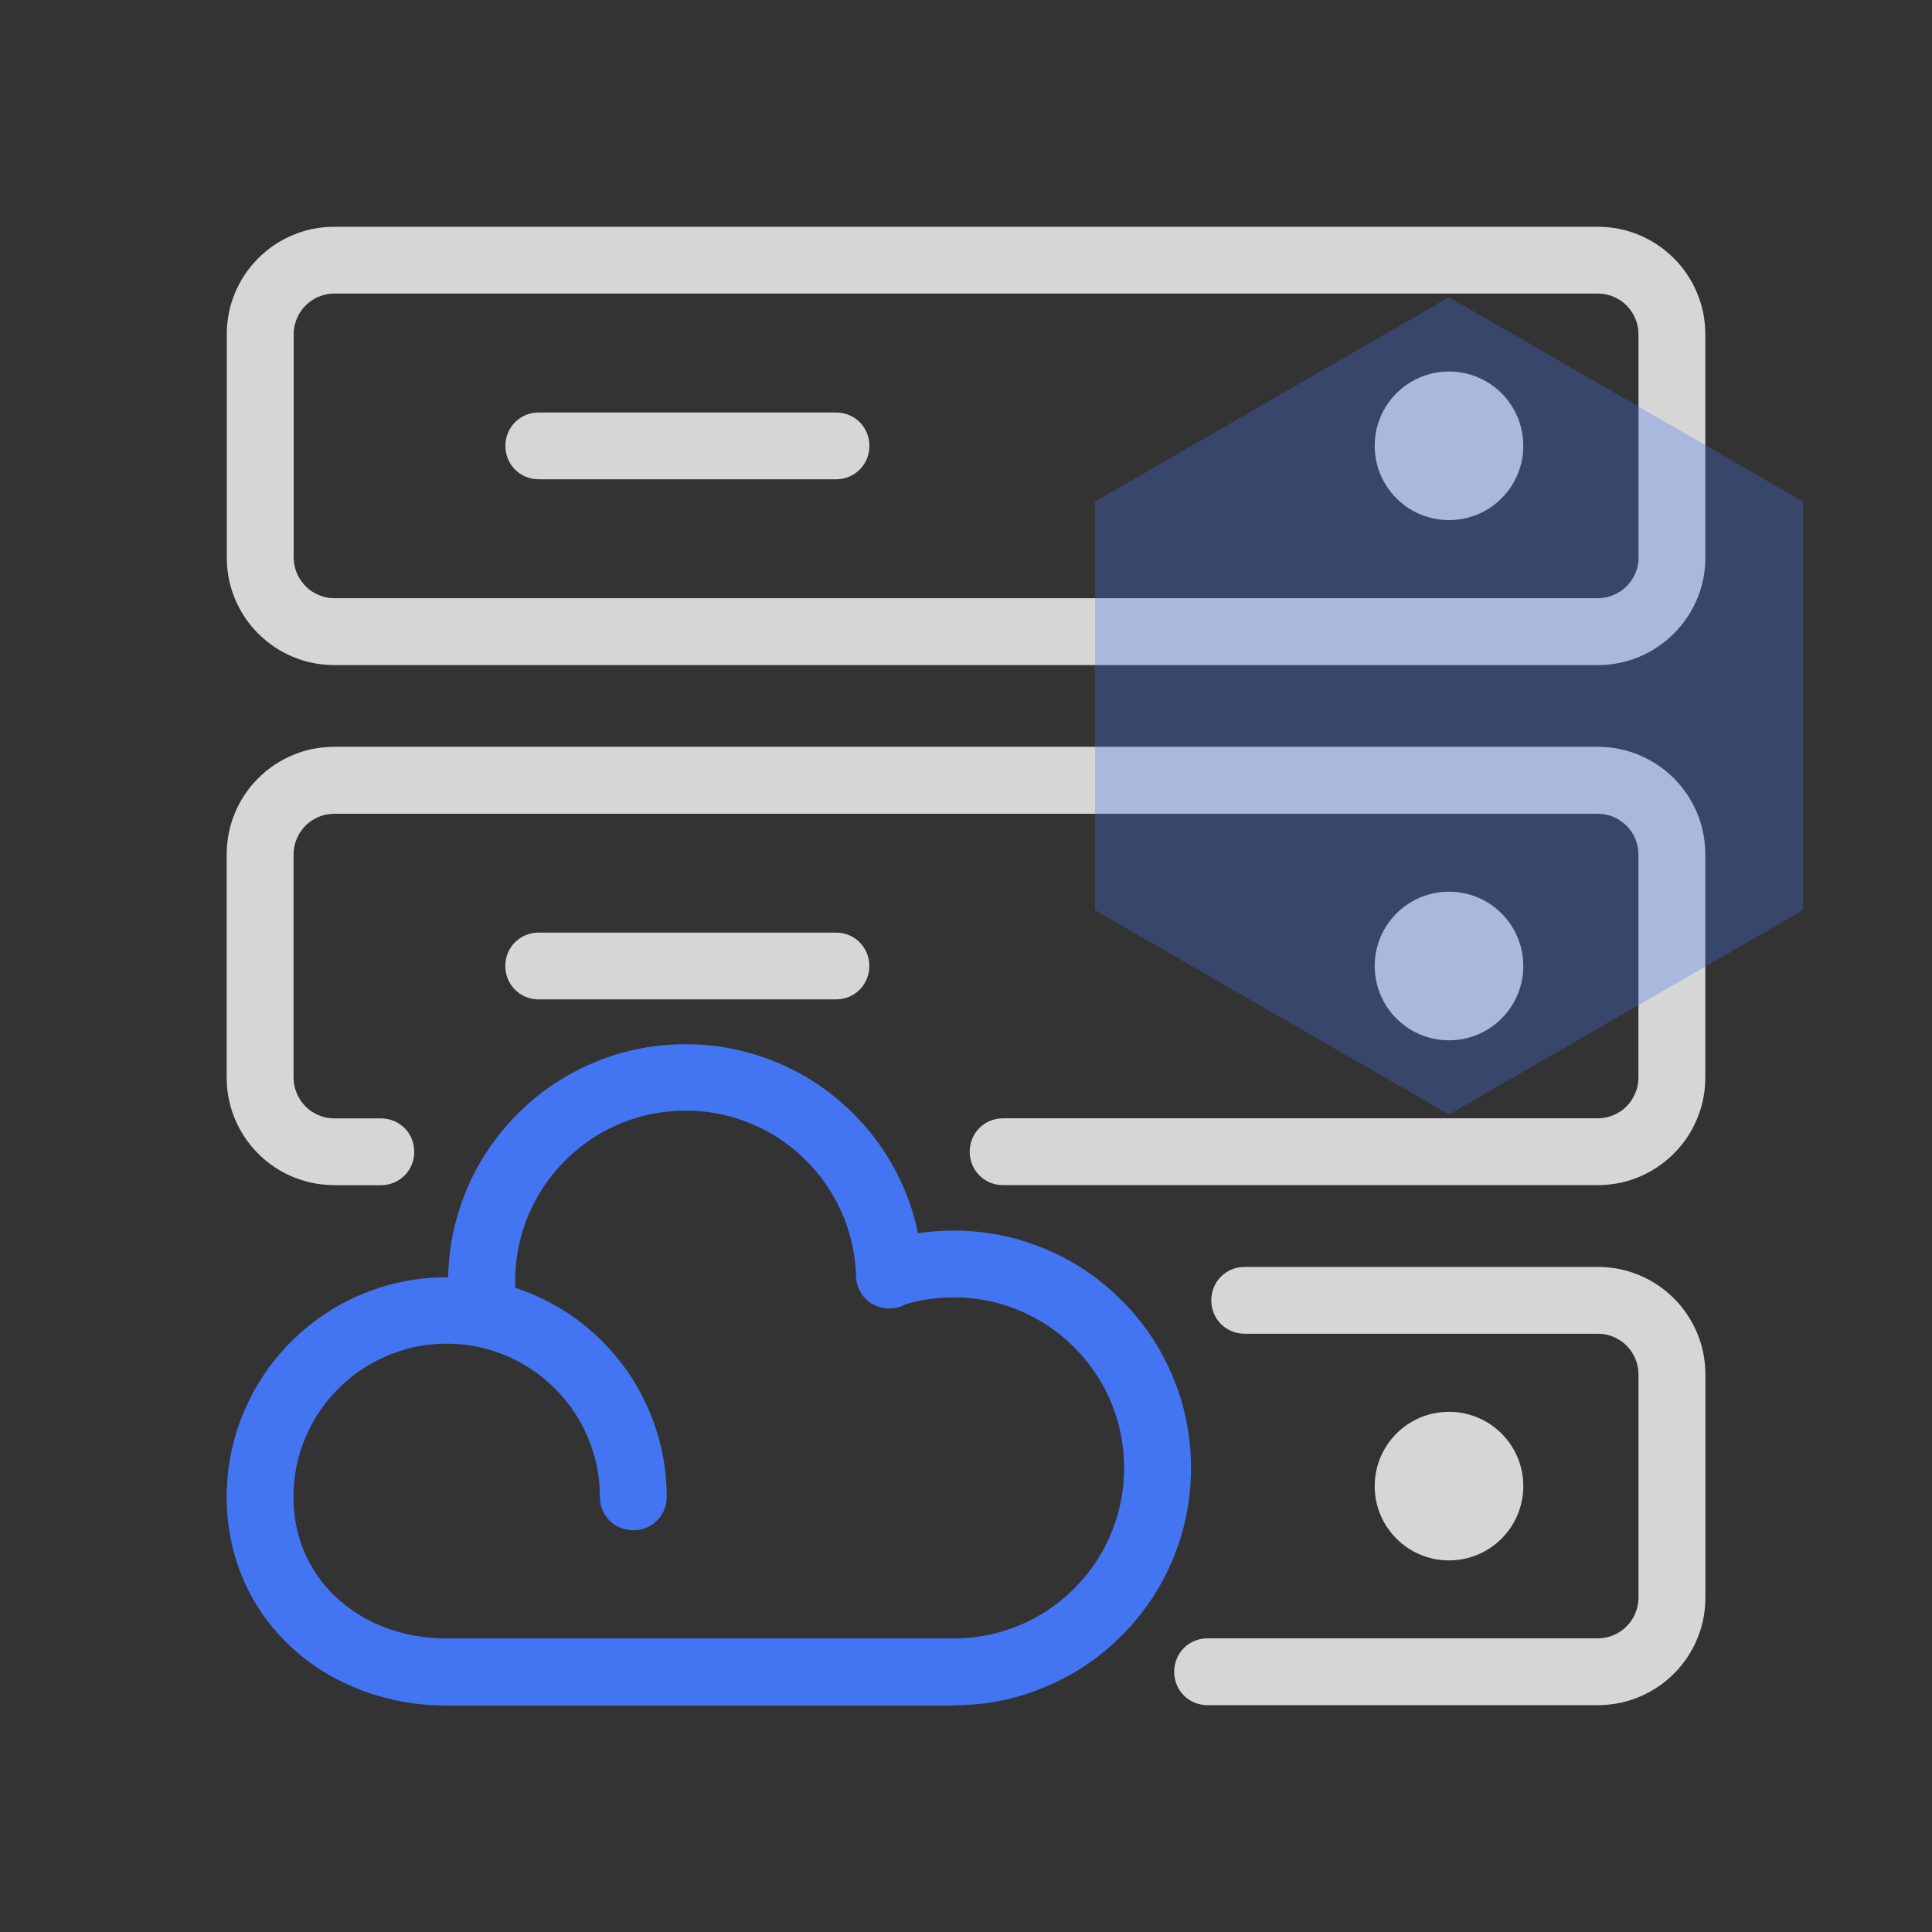 <!-- Generated by IcoMoon.io -->
<svg version="1.1" xmlns="http://www.w3.org/2000/svg" width="24" height="24" viewBox="0 0 24 24">
<rect x="0" y="0" width="24" height="24" fill="#333333" stroke="none"/>
<path fill="#fff" opacity="0.799" d="M17.077 5.538c0-0.51 0.413-0.923 0.923-0.923s0.923 0.413 0.923 0.923c0 0.51-0.413 0.923-0.923 0.923s-0.923-0.413-0.923-0.923zM17.077 12c0-0.51 0.413-0.923 0.923-0.923s0.923 0.413 0.923 0.923c0 0.51-0.413 0.923-0.923 0.923s-0.923-0.413-0.923-0.923zM18 17.538c-0.51 0-0.923 0.413-0.923 0.923s0.413 0.923 0.923 0.923c0.51 0 0.923-0.413 0.923-0.923s-0.413-0.923-0.923-0.923z"></path>
<path fill="#fff" opacity="0.799" d="M21.185 6.923c0 0.097-0.010 0.193-0.030 0.286-0.017 0.080-0.042 0.159-0.075 0.236s-0.071 0.149-0.116 0.217c-0.049 0.074-0.106 0.144-0.17 0.208s-0.134 0.121-0.208 0.17c-0.068 0.045-0.141 0.084-0.217 0.117s-0.155 0.057-0.236 0.075c-0.093 0.020-0.188 0.030-0.286 0.030h-15.692c-0.097 0-0.193-0.010-0.286-0.030-0.080-0.017-0.159-0.042-0.236-0.075s-0.149-0.071-0.217-0.116c-0.074-0.049-0.144-0.106-0.208-0.17s-0.121-0.134-0.17-0.208h-0c-0.045-0.068-0.084-0.141-0.116-0.217s-0.058-0.155-0.075-0.236v0c-0.020-0.093-0.030-0.188-0.030-0.286v-2.769c0-0.097 0.010-0.193 0.030-0.286v0c0.017-0.080 0.042-0.159 0.075-0.236s0.071-0.149 0.116-0.217c0.049-0.074 0.106-0.144 0.17-0.208s0.134-0.121 0.208-0.17c0.068-0.045 0.141-0.084 0.217-0.116s0.155-0.058 0.235-0.075v0 0h0c0.093-0.020 0.188-0.030 0.286-0.030h15.692c0.097 0 0.193 0.010 0.286 0.030 0.080 0.017 0.159 0.042 0.236 0.075s0.149 0.071 0.217 0.116v0l0 0c0.074 0.049 0.144 0.106 0.208 0.17s0.121 0.134 0.17 0.208c0.045 0.068 0.084 0.141 0.116 0.217s0.057 0.154 0.075 0.234l0 0.001c0.020 0.093 0.030 0.188 0.030 0.285v2.769zM20.354 6.923v-2.769c0-0.041-0.005-0.081-0.014-0.12-0.006-0.026-0.015-0.052-0.026-0.077-0.011-0.027-0.025-0.053-0.040-0.077h-0c-0.020-0.030-0.042-0.059-0.068-0.085s-0.054-0.049-0.085-0.068c-0.024-0.016-0.050-0.029-0.077-0.041-0.025-0.011-0.051-0.019-0.077-0.025h-0c-0.039-0.009-0.079-0.014-0.12-0.014h-15.692c-0.041 0-0.081 0.005-0.12 0.014-0.026 0.006-0.052 0.015-0.077 0.025-0.027 0.011-0.053 0.025-0.077 0.041-0.030 0.019-0.059 0.042-0.085 0.068s-0.049 0.054-0.068 0.085c-0.016 0.024-0.029 0.050-0.040 0.077-0.011 0.025-0.019 0.051-0.026 0.077-0.009 0.039-0.014 0.079-0.014 0.12v2.769c0 0.041 0.005 0.081 0.014 0.12 0.006 0.026 0.015 0.052 0.026 0.077 0.011 0.027 0.025 0.053 0.040 0.077 0.020 0.030 0.042 0.059 0.068 0.085s0.054 0.049 0.085 0.069c0.024 0.016 0.050 0.029 0.077 0.040 0.025 0.011 0.051 0.019 0.077 0.026 0.039 0.009 0.079 0.014 0.12 0.014h15.692c0.041 0 0.081-0.005 0.12-0.014 0.026-0.006 0.052-0.015 0.077-0.026 0.027-0.011 0.053-0.025 0.077-0.040l0.001-0c0.030-0.019 0.058-0.042 0.084-0.068s0.049-0.054 0.068-0.085c0.016-0.024 0.029-0.050 0.041-0.077 0.011-0.025 0.019-0.051 0.026-0.077 0.009-0.039 0.014-0.079 0.014-0.12zM10.385 5.954h-3.692c-0.233 0-0.415-0.183-0.415-0.415s0.183-0.415 0.415-0.415h3.692c0.233 0 0.415 0.183 0.415 0.415s-0.183 0.415-0.415 0.415zM4.154 14.723h0.577c0.233 0 0.415-0.183 0.415-0.415s-0.183-0.415-0.415-0.415h-0.577c-0.041 0-0.081-0.005-0.12-0.014-0.026-0.006-0.052-0.015-0.077-0.026-0.027-0.011-0.053-0.025-0.077-0.040-0.030-0.019-0.059-0.042-0.085-0.069s-0.049-0.054-0.068-0.085c-0.016-0.024-0.029-0.050-0.040-0.077-0.011-0.025-0.019-0.051-0.026-0.077-0.009-0.039-0.014-0.079-0.014-0.12v-2.769c0-0.041 0.005-0.081 0.014-0.12 0.006-0.026 0.015-0.052 0.026-0.077 0.011-0.027 0.025-0.053 0.040-0.077 0.020-0.030 0.042-0.059 0.068-0.085s0.054-0.049 0.085-0.068c0.024-0.016 0.050-0.029 0.077-0.041 0.025-0.011 0.051-0.019 0.077-0.025h0c0.039-0.009 0.079-0.014 0.12-0.014h15.692c0.041 0 0.081 0.005 0.12 0.014l0 0c0.026 0.006 0.052 0.015 0.077 0.025 0.027 0.011 0.053 0.025 0.077 0.041 0.030 0.020 0.059 0.042 0.085 0.068s0.049 0.054 0.068 0.085h0c0.016 0.024 0.029 0.050 0.041 0.077 0.011 0.025 0.019 0.051 0.025 0.077l0 0c0.009 0.039 0.014 0.079 0.014 0.12v2.769c0 0.041-0.005 0.081-0.014 0.12-0.006 0.026-0.015 0.052-0.026 0.077-0.011 0.027-0.025 0.052-0.040 0.076l-0 0.001c-0.020 0.030-0.042 0.059-0.068 0.085s-0.054 0.049-0.084 0.068l-0.001 0c-0.024 0.016-0.050 0.029-0.077 0.040-0.025 0.011-0.051 0.019-0.077 0.026-0.039 0.009-0.079 0.014-0.12 0.014h-7.385c-0.233 0-0.415 0.183-0.415 0.415s0.183 0.415 0.415 0.415h7.385c0.097 0 0.193-0.010 0.286-0.030 0.080-0.017 0.159-0.042 0.236-0.075s0.149-0.071 0.217-0.117c0.074-0.049 0.144-0.106 0.208-0.17s0.121-0.134 0.17-0.208c0.045-0.068 0.084-0.141 0.116-0.217s0.058-0.155 0.075-0.236c0.020-0.093 0.030-0.188 0.030-0.286v-2.769c0-0.097-0.010-0.192-0.030-0.285l-0-0.001c-0.017-0.080-0.042-0.158-0.075-0.235s-0.071-0.149-0.116-0.217c-0.049-0.074-0.106-0.144-0.17-0.208s-0.134-0.121-0.208-0.17c-0.068-0.045-0.141-0.084-0.217-0.116s-0.155-0.057-0.236-0.075c-0.093-0.020-0.188-0.030-0.286-0.030h-15.692c-0.097 0-0.193 0.010-0.286 0.030h-0c-0.080 0.017-0.159 0.042-0.236 0.075s-0.149 0.071-0.217 0.116c-0.074 0.049-0.144 0.106-0.208 0.17s-0.121 0.134-0.17 0.208c-0.045 0.068-0.084 0.141-0.116 0.217s-0.058 0.155-0.075 0.236c-0.020 0.093-0.030 0.188-0.030 0.286v2.769c0 0.097 0.010 0.193 0.030 0.286h0c0.017 0.080 0.042 0.159 0.075 0.236s0.071 0.149 0.116 0.217c0.049 0.074 0.106 0.144 0.17 0.208s0.134 0.121 0.208 0.17c0.068 0.045 0.141 0.084 0.217 0.116s0.155 0.057 0.236 0.075c0.093 0.020 0.188 0.030 0.286 0.030zM6.692 12.415h3.692c0.233 0 0.415-0.183 0.415-0.415s-0.183-0.415-0.415-0.415h-3.692c-0.233 0-0.415 0.183-0.415 0.415s0.183 0.415 0.415 0.415zM15.462 15.738h4.385c0.097 0 0.193 0.010 0.286 0.030 0.080 0.017 0.159 0.042 0.236 0.075s0.149 0.071 0.217 0.116c0.074 0.049 0.144 0.106 0.208 0.17s0.121 0.134 0.17 0.208c0.045 0.068 0.084 0.141 0.116 0.217s0.058 0.155 0.075 0.235c0.020 0.093 0.030 0.188 0.030 0.286v2.769c0 0.097-0.010 0.193-0.030 0.286-0.017 0.080-0.042 0.159-0.075 0.236s-0.071 0.149-0.116 0.217c-0.049 0.074-0.106 0.144-0.17 0.208s-0.134 0.121-0.208 0.17c-0.068 0.045-0.141 0.084-0.217 0.116s-0.155 0.057-0.236 0.075c-0.093 0.020-0.188 0.030-0.286 0.030h-4.846c-0.233 0-0.415-0.183-0.415-0.415s0.183-0.415 0.415-0.415h4.846c0.041 0 0.081-0.005 0.12-0.014h0c0.026-0.006 0.052-0.015 0.077-0.026 0.027-0.011 0.052-0.025 0.077-0.040 0.030-0.020 0.059-0.042 0.085-0.069s0.049-0.054 0.068-0.085c0.016-0.024 0.029-0.050 0.040-0.077 0.011-0.025 0.019-0.051 0.026-0.077 0.009-0.039 0.014-0.079 0.014-0.12v-2.769c0-0.041-0.005-0.081-0.014-0.12-0.006-0.026-0.015-0.052-0.026-0.077-0.011-0.027-0.025-0.052-0.040-0.077-0.020-0.030-0.042-0.059-0.068-0.085s-0.054-0.049-0.085-0.068c-0.024-0.016-0.050-0.029-0.077-0.041-0.025-0.011-0.051-0.019-0.077-0.025h-0c-0.039-0.009-0.079-0.014-0.12-0.014h-4.385c-0.233 0-0.415-0.183-0.415-0.415s0.183-0.415 0.415-0.415z"></path>
<path fill="#4374f2" opacity="0.3" d="M18 3.692l4.397 2.538v5.077l-4.397 2.538-4.397-2.538v-5.077z"></path>
<path fill="#4374f2" d="M10.633 15.852c0.007 0.233 0.195 0.41 0.428 0.402 0.072-0.002 0.139-0.022 0.197-0.055 0.059-0.017 0.118-0.031 0.178-0.043 0.134-0.026 0.271-0.039 0.41-0.039 0.162 0 0.32 0.018 0.475 0.053 0.119 0.027 0.236 0.065 0.35 0.113 0.117 0.050 0.229 0.109 0.333 0.177 0.122 0.080 0.235 0.172 0.34 0.277s0.197 0.218 0.277 0.34c0.069 0.105 0.128 0.216 0.177 0.333 0.048 0.114 0.086 0.231 0.113 0.35 0.035 0.154 0.053 0.312 0.053 0.475s-0.018 0.32-0.053 0.475c-0.027 0.119-0.065 0.236-0.113 0.35-0.050 0.117-0.109 0.229-0.177 0.333-0.080 0.122-0.172 0.235-0.277 0.34s-0.218 0.197-0.34 0.277c-0.105 0.069-0.216 0.128-0.333 0.177-0.114 0.048-0.231 0.086-0.35 0.113-0.154 0.035-0.311 0.053-0.473 0.053h-6.3c-0.241 0-0.47-0.036-0.686-0.108-0.023-0.008-0.047-0.016-0.070-0.025-0.19-0.071-0.36-0.167-0.511-0.287-0.031-0.025-0.061-0.051-0.091-0.078-0.105-0.096-0.196-0.202-0.271-0.318-0.048-0.073-0.090-0.15-0.126-0.231-0.016-0.036-0.031-0.073-0.045-0.111-0.068-0.188-0.102-0.388-0.102-0.6 0-0.146 0.016-0.288 0.048-0.427 0.024-0.107 0.058-0.211 0.102-0.313 0.044-0.105 0.097-0.205 0.159-0.299 0.071-0.109 0.154-0.211 0.249-0.306s0.196-0.177 0.306-0.249c0.094-0.061 0.194-0.114 0.299-0.159 0.102-0.043 0.207-0.077 0.313-0.102 0.139-0.032 0.281-0.048 0.427-0.048s0.288 0.016 0.427 0.048c0.107 0.024 0.211 0.058 0.313 0.102 0.105 0.044 0.205 0.097 0.299 0.159 0.109 0.071 0.211 0.154 0.306 0.249s0.177 0.196 0.249 0.306c0.061 0.094 0.114 0.194 0.159 0.299 0.043 0.102 0.077 0.207 0.102 0.313 0.032 0.139 0.048 0.281 0.048 0.427 0 0.233 0.183 0.415 0.415 0.415s0.415-0.183 0.415-0.415c0-0.202-0.021-0.399-0.064-0.592-0.036-0.16-0.086-0.318-0.151-0.472-0.066-0.155-0.144-0.301-0.235-0.439-0.101-0.153-0.218-0.296-0.35-0.429s-0.276-0.249-0.429-0.351c-0.138-0.091-0.285-0.169-0.439-0.235-0.070-0.030-0.141-0.056-0.212-0.080-0.001-0.028-0.002-0.056-0.002-0.082 0-0.162 0.018-0.32 0.053-0.475v0c0.027-0.119 0.065-0.236 0.113-0.35 0.050-0.117 0.109-0.228 0.177-0.333l0-0c0.080-0.122 0.172-0.235 0.277-0.34s0.218-0.197 0.34-0.277h0c0.105-0.069 0.216-0.128 0.333-0.177 0.114-0.048 0.231-0.086 0.35-0.113 0.154-0.035 0.312-0.053 0.475-0.053 0.16 0 0.316 0.017 0.469 0.052 0.116 0.026 0.23 0.062 0.341 0.109 0.115 0.048 0.224 0.104 0.327 0.17 0.121 0.077 0.234 0.166 0.338 0.268s0.196 0.21 0.276 0.328c0.069 0.102 0.13 0.21 0.181 0.324s0.092 0.232 0.122 0.352c0.036 0.146 0.057 0.295 0.062 0.449zM11.846 21.184c0.218 0 0.432-0.023 0.64-0.069 0.173-0.038 0.342-0.093 0.508-0.163 0.167-0.071 0.325-0.155 0.474-0.253 0.166-0.109 0.32-0.235 0.463-0.378s0.269-0.298 0.379-0.463c0.098-0.149 0.183-0.307 0.253-0.474 0.070-0.166 0.124-0.335 0.163-0.508 0.046-0.208 0.069-0.421 0.069-0.64s-0.023-0.432-0.069-0.64c-0.038-0.173-0.093-0.342-0.163-0.508-0.071-0.167-0.155-0.325-0.253-0.474-0.109-0.166-0.235-0.32-0.379-0.463s-0.298-0.269-0.463-0.379c-0.149-0.098-0.307-0.183-0.474-0.253-0.166-0.070-0.335-0.125-0.508-0.163-0.208-0.046-0.421-0.069-0.64-0.069-0.149 0-0.296 0.011-0.442 0.033-0.007-0.034-0.015-0.069-0.023-0.102-0.042-0.173-0.1-0.341-0.174-0.506-0.073-0.162-0.159-0.316-0.258-0.46-0.11-0.16-0.236-0.309-0.378-0.447s-0.296-0.261-0.461-0.367c-0.147-0.094-0.302-0.176-0.466-0.243-0.162-0.067-0.328-0.119-0.497-0.156h-0c-0.205-0.045-0.416-0.067-0.631-0.067-0.218 0-0.432 0.023-0.64 0.069-0.173 0.038-0.342 0.093-0.508 0.163-0.167 0.071-0.325 0.155-0.474 0.253l-0 0c-0.166 0.109-0.32 0.235-0.463 0.379s-0.269 0.298-0.379 0.463c-0.098 0.149-0.183 0.307-0.253 0.474-0.070 0.166-0.124 0.335-0.163 0.508-0.042 0.191-0.065 0.387-0.069 0.586-0.006-0-0.013-0-0.019-0-0.202 0-0.399 0.021-0.592 0.064v0c-0.16 0.035-0.318 0.086-0.472 0.151s-0.301 0.144-0.439 0.235v0c-0.153 0.101-0.296 0.218-0.429 0.35s-0.249 0.276-0.35 0.429h-0c-0.091 0.138-0.169 0.285-0.235 0.439s-0.115 0.311-0.151 0.472c-0.043 0.193-0.064 0.39-0.064 0.592 0 0.271 0.039 0.53 0.116 0.777 0.029 0.092 0.063 0.182 0.102 0.271 0.059 0.134 0.13 0.26 0.21 0.38 0.109 0.161 0.238 0.31 0.386 0.445 0.068 0.062 0.139 0.12 0.213 0.175l0 0c0.199 0.146 0.418 0.264 0.658 0.354 0.068 0.026 0.138 0.049 0.207 0.069 0.269 0.078 0.549 0.117 0.84 0.117h6.299z"></path>
</svg>
